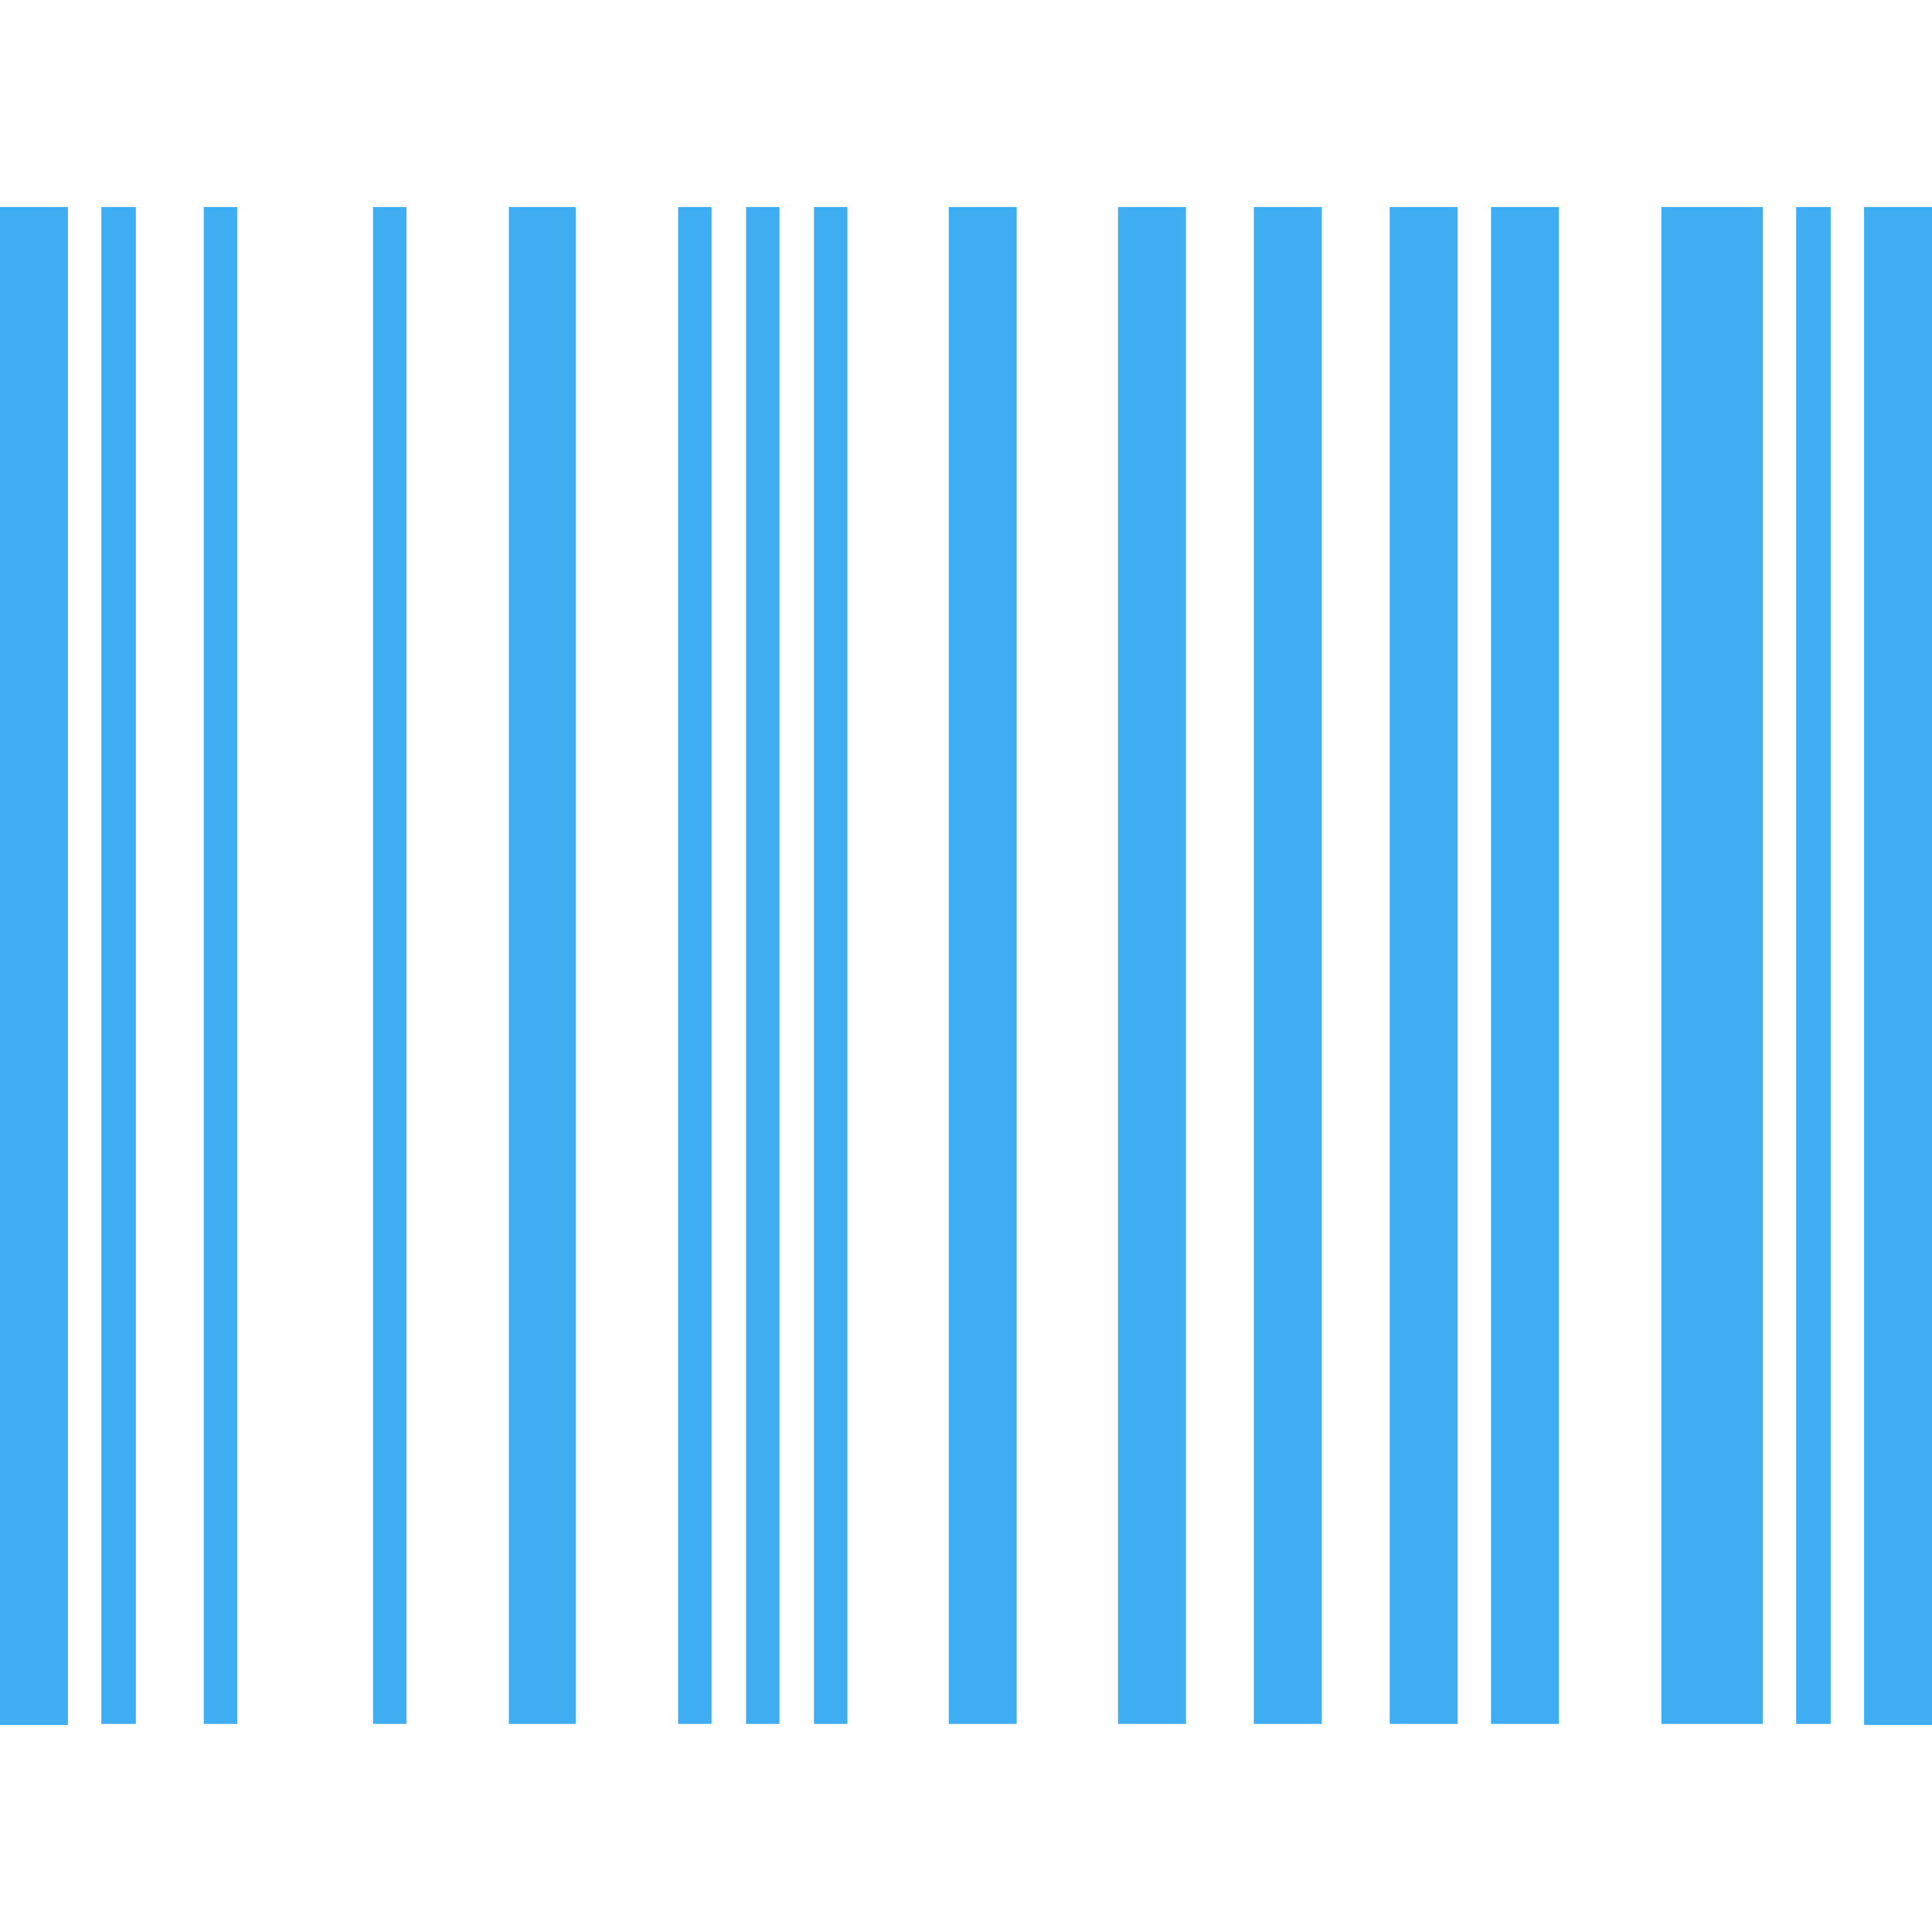 <?xml version="1.0"?>
<svg xmlns="http://www.w3.org/2000/svg" xmlns:xlink="http://www.w3.org/1999/xlink" xmlns:svgjs="http://svgjs.com/svgjs" version="1.1" width="512" height="512" x="0" y="0" viewBox="0 0 511.626 511.627" style="enable-background:new 0 0 512 512" xml:space="preserve" class=""><g>
<g xmlns="http://www.w3.org/2000/svg">
	<g>
		<rect x="134.761" y="54.816" width="17.699" height="401.707" fill="#3eadf2" data-original="#000000" style="" class=""/>
		<rect x="98.786" y="54.816" width="8.848" height="401.707" fill="#3eadf2" data-original="#000000" style="" class=""/>
		<rect x="197.568" y="54.816" width="8.852" height="401.707" fill="#3eadf2" data-original="#000000" style="" class=""/>
		<rect x="179.581" y="54.816" width="8.852" height="401.707" fill="#3eadf2" data-original="#000000" style="" class=""/>
		<rect x="26.84" y="54.816" width="9.136" height="401.707" fill="#3eadf2" data-original="#000000" style="" class=""/>
		<rect x="53.959" y="54.816" width="8.851" height="401.707" fill="#3eadf2" data-original="#000000" style="" class=""/>
		<rect y="54.816" width="17.987" height="401.994" fill="#3eadf2" data-original="#000000" style="" class=""/>
		<rect x="215.557" y="54.816" width="8.852" height="401.707" fill="#3eadf2" data-original="#000000" style="" class=""/>
		<rect x="394.856" y="54.816" width="17.986" height="401.707" fill="#3eadf2" data-original="#000000" style="" class=""/>
		<rect x="439.966" y="54.816" width="26.837" height="401.707" fill="#3eadf2" data-original="#000000" style="" class=""/>
		<rect x="475.653" y="54.816" width="9.134" height="401.707" fill="#3eadf2" data-original="#000000" style="" class=""/>
		<rect x="493.64" y="54.816" width="17.986" height="401.994" fill="#3eadf2" data-original="#000000" style="" class=""/>
		<rect x="332.045" y="54.816" width="17.987" height="401.707" fill="#3eadf2" data-original="#000000" style="" class=""/>
		<rect x="368.019" y="54.816" width="17.987" height="401.707" fill="#3eadf2" data-original="#000000" style="" class=""/>
		<rect x="296.072" y="54.816" width="17.986" height="401.707" fill="#3eadf2" data-original="#000000" style="" class=""/>
		<rect x="251.243" y="54.816" width="17.989" height="401.707" fill="#3eadf2" data-original="#000000" style="" class=""/>
	</g>
</g>
<g xmlns="http://www.w3.org/2000/svg">
</g>
<g xmlns="http://www.w3.org/2000/svg">
</g>
<g xmlns="http://www.w3.org/2000/svg">
</g>
<g xmlns="http://www.w3.org/2000/svg">
</g>
<g xmlns="http://www.w3.org/2000/svg">
</g>
<g xmlns="http://www.w3.org/2000/svg">
</g>
<g xmlns="http://www.w3.org/2000/svg">
</g>
<g xmlns="http://www.w3.org/2000/svg">
</g>
<g xmlns="http://www.w3.org/2000/svg">
</g>
<g xmlns="http://www.w3.org/2000/svg">
</g>
<g xmlns="http://www.w3.org/2000/svg">
</g>
<g xmlns="http://www.w3.org/2000/svg">
</g>
<g xmlns="http://www.w3.org/2000/svg">
</g>
<g xmlns="http://www.w3.org/2000/svg">
</g>
<g xmlns="http://www.w3.org/2000/svg">
</g>
</g></svg>
